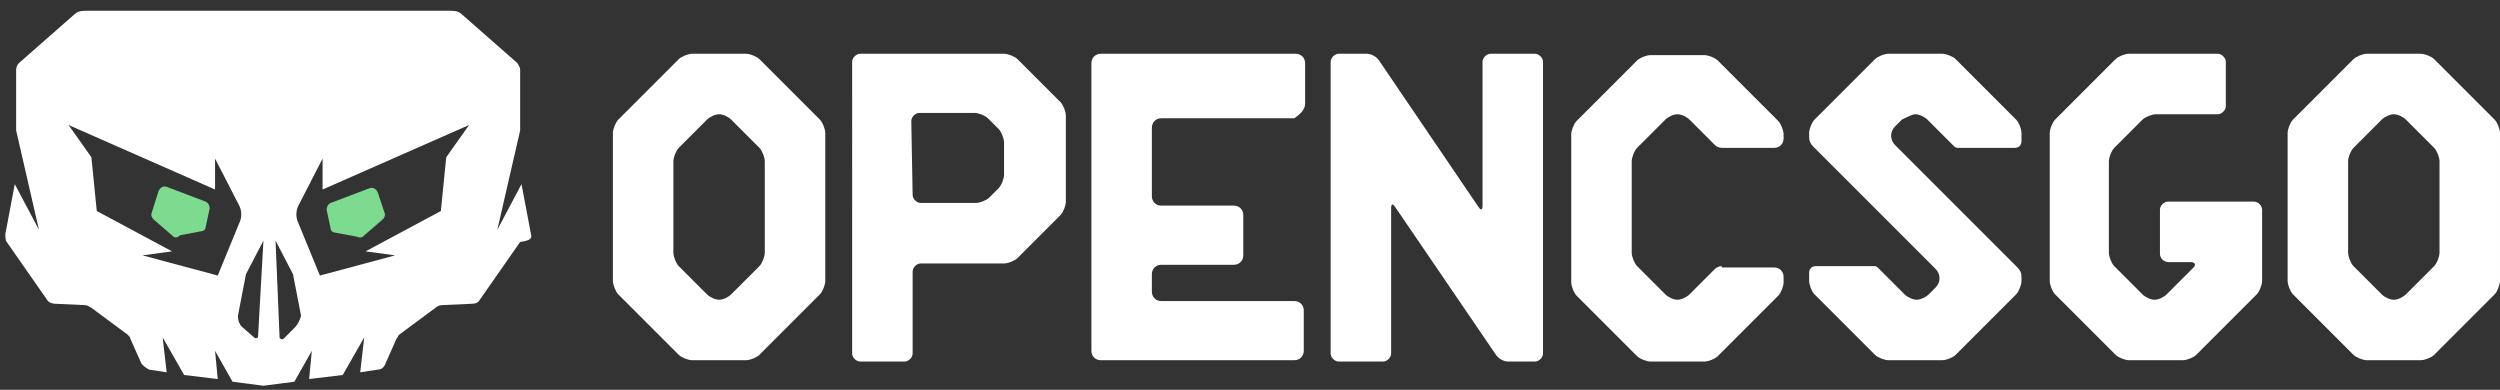 <svg xmlns="http://www.w3.org/2000/svg" id="Layer_1" viewBox="0 0 186 29"><rect x="0" y="0" width="186" height="29" fill="#333333" stroke="none"/><style>.st0{fill:#fff}.st1{fill:#7ddb90}</style><path id="path0_fill_1_" d="M39.5 17.4l-.7-3.7-1.8 3.4 1.7-7.4V5.2c0-.2-.1-.3-.2-.5l-4.1-3.6c-.2-.2-.4-.3-.9-.3H6.4c-.5 0-.7.1-.9.3L1.4 4.7c-.1.1-.2.3-.2.5v4.5l1.7 7.4-1.8-3.4-.7 3.7c0 .2 0 .5.1.6l3 4.3c.1.2.4.3.6.3l2.2.1c.2 0 .3.1.5.2l2.7 2c.1.1.2.2.2.3l.8 1.8c.1.2.4.4.6.5l1.3.2-.3-2.6 1.6 2.8 2.5.3-.2-2.1 1.3 2.3 2.3.3 2.3-.3 1.3-2.3-.2 2.1 2.5-.3 1.6-2.8-.3 2.6 1.3-.2c.3 0 .5-.2.6-.5l.8-1.8c.1-.1.1-.2.2-.3l2.7-2c.1-.1.3-.2.5-.2l2.2-.1c.3 0 .5-.1.6-.3l3-4.3c.8-.1.9-.3.8-.6zm-23.3 3.1L10.6 19l2.2-.3-5.6-3-.4-4-1.7-2.4L16 14.1v-2.3l1.8 3.5c.2.4.2.9 0 1.3l-1.6 3.9zm3 4.5c0 .2-.2.2-.3.1l-.8-.7c-.3-.2-.4-.6-.4-.9l.6-3.1 1.3-2.5-.4 7.1zm2.7-.6l-.8.8c-.1.1-.3 0-.3-.1l-.3-7.2 1.3 2.5.6 3.1c-.1.3-.2.6-.5.9zm11.3-12.7l-.4 4-5.6 3 2.2.3-5.6 1.5-1.6-3.9c-.2-.4-.2-.9 0-1.3l1.8-3.5v2.3l10.9-4.8-1.7 2.4z" class="st0"/><path id="path1_fill_1_" d="M12.9 17.6l-1.5-1.3c-.1-.1-.2-.3-.1-.5l.5-1.6c.1-.2.3-.4.6-.3l2.9 1.1c.2.1.3.3.3.5l-.3 1.4c0 .2-.2.3-.3.3l-1.6.3c-.2.2-.4.2-.5.1z" class="st1"/><path id="path2_fill_1_" d="M27 17.6l1.5-1.3c.1-.1.2-.3.1-.5l-.5-1.5c-.1-.2-.3-.4-.6-.3l-2.9 1.1c-.2.1-.3.3-.3.5l.3 1.4c0 .2.2.3.3.3l1.6.3c.3.1.4.1.5 0z" class="st1"/><path id="path3_fill" d="M170.2 9.9c0-.3.2-.8.4-1l4.5-4.5c.2-.2.7-.4 1-.4h4c.3 0 .8.2 1 .4l4.5 4.5c.2.2.4.7.4 1v11c0 .3-.2.8-.4 1l-4.5 4.5c-.2.2-.7.4-1 .4h-4c-.3 0-.8-.2-1-.4l-4.5-4.5c-.2-.2-.4-.7-.4-1v-11zm4.9 1.1c-.2.2-.4.7-.4 1v6.8c0 .3.2.8.4 1l2.1 2.1c.2.2.6.4.9.4.3 0 .7-.2.9-.4l2.1-2.1c.2-.2.4-.7.4-1V12c0-.3-.2-.8-.4-1L179 8.9c-.2-.2-.6-.4-.9-.4-.3 0-.7.2-.9.4l-2.1 2.1z" class="st0"/><path id="path4_fill" d="M168.3 20.9c0 .3-.2.8-.4 1l-4.5 4.5c-.2.2-.7.4-1 .4h-4c-.3 0-.8-.2-1-.4l-4.5-4.5c-.2-.2-.4-.7-.4-1v-11c0-.3.2-.8.4-1l4.5-4.5c.2-.2.7-.4 1-.4h6.6c.3 0 .6.3.6.6v3.3c0 .3-.3.6-.6.6h-4.6c-.3 0-.8.2-1 .4l-2.1 2.1c-.2.2-.4.7-.4 1v6.8c0 .3.2.8.4 1l2.1 2.1c.2.2.6.4.9.4s.7-.2.9-.4l2-2c.2-.2.1-.4-.2-.4h-1.7c-.3 0-.6-.3-.6-.6v-3.3c0-.3.3-.6.6-.6h6.4c.3 0 .6.3.6.6v5.3z" class="st0"/><path id="path5_fill" d="M45.6 9.9c0-.3.2-.8.4-1l4.5-4.5c.2-.2.7-.4 1-.4h4c.3 0 .8.2 1 .4L61 8.9c.2.2.4.7.4 1v11c0 .3-.2.8-.4 1l-4.5 4.5c-.2.2-.7.4-1 .4h-4c-.3 0-.8-.2-1-.4L46 21.9c-.2-.2-.4-.7-.4-1v-11zm4.9 1.1c-.2.2-.4.7-.4 1v6.8c0 .3.2.8.4 1l2.1 2.1c.2.2.6.4.9.4.3 0 .7-.2.9-.4l2.1-2.1c.2-.2.4-.7.4-1V12c0-.3-.2-.8-.4-1l-2.1-2.1c-.2-.2-.6-.4-.9-.4-.3 0-.7.2-.9.4L50.5 11z" class="st0"/><path id="path6_fill" d="M63.4 4.6c0-.3.3-.6.6-.6h10.7c.3 0 .8.2 1 .4l3.2 3.2c.2.2.4.7.4 1V15c0 .3-.2.8-.4 1l-3.2 3.2c-.2.2-.7.4-1 .4h-6.2c-.3 0-.6.3-.6.6v6.1c0 .3-.3.6-.6.6H64c-.3 0-.6-.3-.6-.6V4.6zm4.5 9.9c0 .3.3.6.6.6h4.1c.3 0 .8-.2 1-.4l.7-.7c.2-.2.4-.7.4-1v-2.4c0-.3-.2-.8-.4-1l-.8-.8c-.2-.2-.7-.4-1-.4h-4.1c-.3 0-.6.3-.6.6l.1 5.5z" class="st0"/><path id="path7_fill" d="M110 15.4c.2.3.3.2.3-.1V4.6c0-.3.3-.6.6-.6h3.3c.3 0 .6.3.6.6v21.7c0 .3-.3.6-.6.6h-2c-.3 0-.7-.2-.9-.5l-7.5-11c-.2-.3-.3-.2-.3.1v10.8c0 .3-.3.6-.6.6h-3.3c-.3 0-.6-.3-.6-.6V4.6c0-.3.3-.6.6-.6h2.1c.3 0 .7.2.9.5l7.4 10.9z" class="st0"/><path id="path8_fill" d="M97.1 7.7v-3c0-.4-.3-.7-.7-.7H81.9c-.4 0-.7.3-.7.7v21.4c0 .4.3.7.7.7h14.4c.4 0 .7-.3.7-.7v-3c0-.4-.3-.7-.7-.7h-9.9c-.4 0-.7-.3-.7-.7v-1.3c0-.4.3-.7.7-.7h5.4c.4 0 .7-.3.7-.7v-3c0-.4-.3-.7-.7-.7h-5.4c-.4 0-.7-.3-.7-.7V9.5c0-.4.3-.7.7-.7h9.9c.4-.3.8-.6.8-1.1z" class="st0"/><path id="path9_fill" d="M128.1 19.8c-.2 0-.4.1-.5.2l-1.9 1.9c-.2.2-.6.4-.9.4-.3 0-.7-.2-.9-.4l-2.1-2.1c-.2-.2-.4-.7-.4-1V12c0-.3.2-.8.4-1l2.1-2.1c.2-.2.6-.4.9-.4.3 0 .7.2.9.4l1.9 1.9c.1.1.3.2.5.2h3.9c.4 0 .7-.3.7-.7V10c0-.3-.2-.8-.4-1l-4.5-4.5c-.2-.2-.7-.4-1-.4h-4c-.3 0-.8.2-1 .4L117.3 9c-.2.2-.4.7-.4 1v11c0 .3.2.8.4 1l4.5 4.5c.2.2.7.4 1 .4h4c.3 0 .8-.2 1-.4l4.5-4.5c.2-.2.4-.7.4-1v-.4c0-.4-.3-.7-.7-.7h-3.9v-.1z" class="st0"/><path id="path10_fill" d="M142.5 8.5c.3 0 .7.2.9.4l2 2c.1.1.2.1.3.1h4.2c.3 0 .5-.2.5-.5v-.6c0-.3-.2-.8-.4-1l-4.5-4.5c-.2-.2-.7-.4-1-.4h-4c-.3 0-.8.2-1 .4L135 8.9c-.2.2-.4.7-.4 1v.3c0 .3.1.5.3.7L144 20c.4.4.4 1 0 1.4l-.5.5c-.2.2-.6.4-.9.4s-.7-.2-.9-.4l-2-2c-.1-.1-.2-.1-.3-.1h-4.3c-.3 0-.5.2-.5.5v.6c0 .3.2.8.4 1l4.5 4.5c.2.2.7.4 1 .4h4c.3 0 .8-.2 1-.4l4.5-4.5c.2-.2.4-.7.4-1v-.3c0-.3-.1-.5-.3-.7l-9.1-9.1c-.4-.4-.4-1 0-1.4l.5-.5c.4-.2.8-.4 1-.4z" class="st0"/></svg>